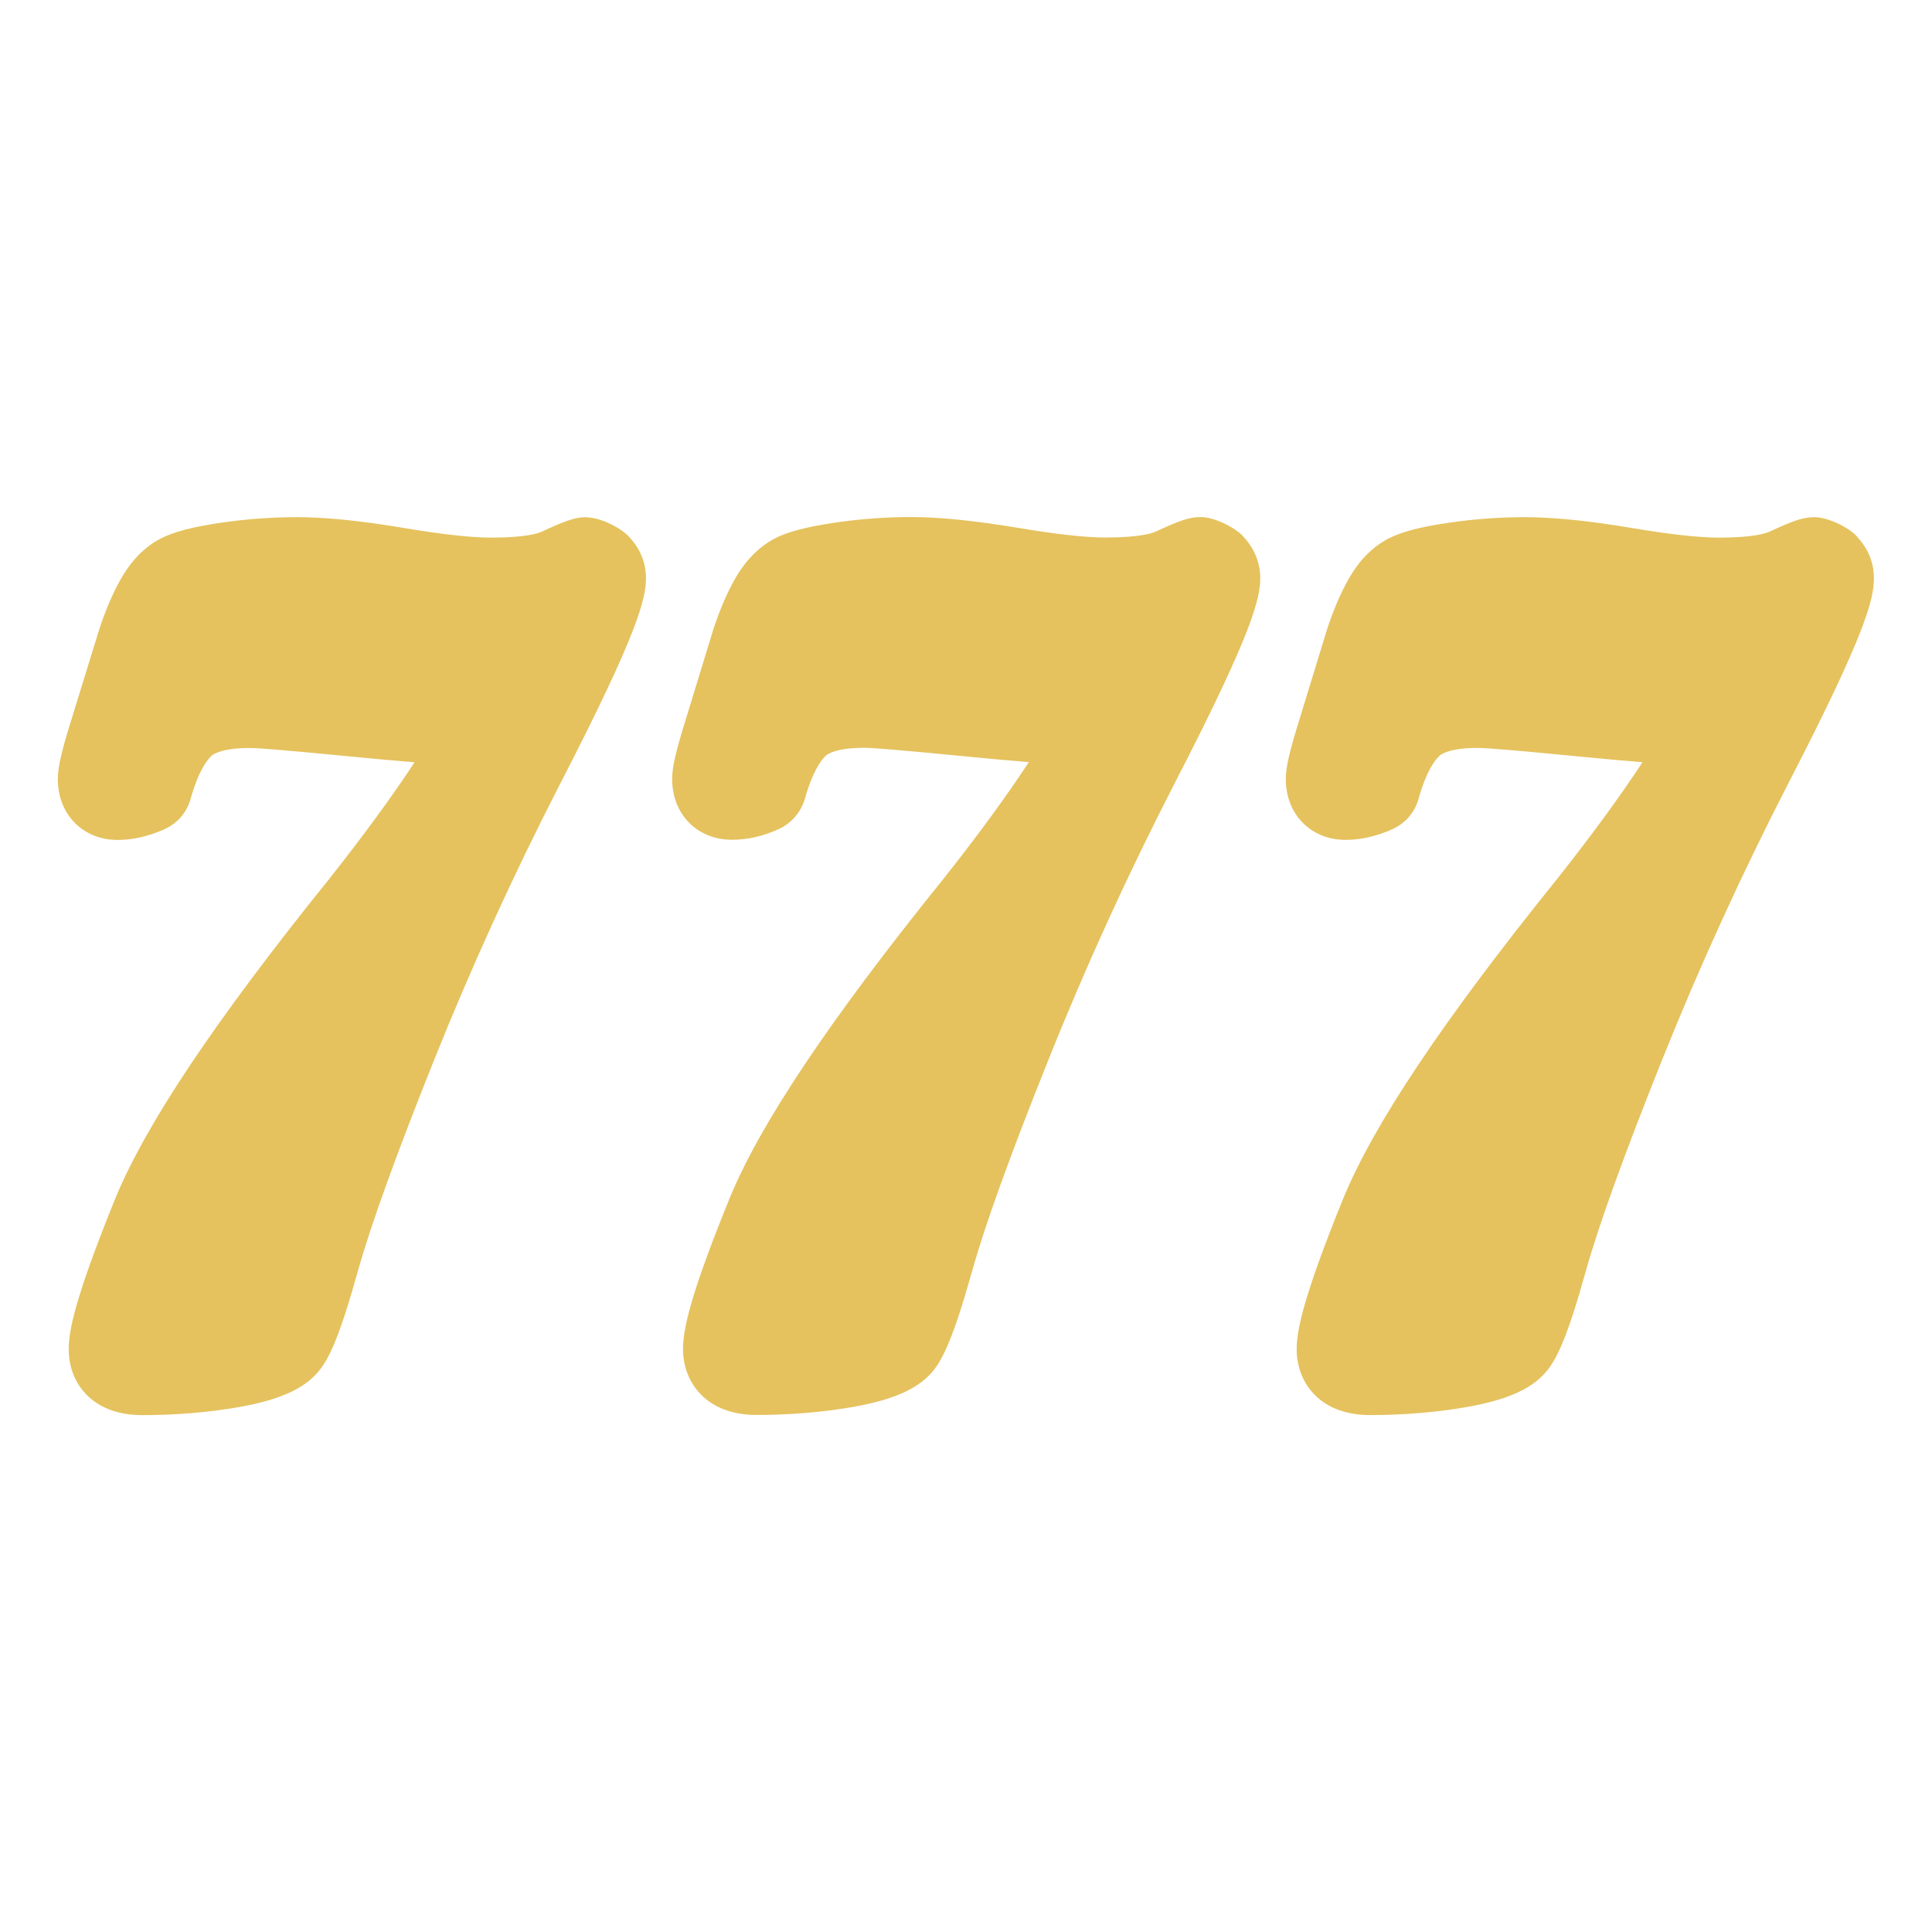 <!-- Generated by IcoMoon.io -->
<svg version="1.1" xmlns="http://www.w3.org/2000/svg" width="32" height="32" viewBox="0 0 32 32" fill="#e5c25e">
<title>slots</title>
<path d="M20.592 8.886c0.23 0.246 0.282 0.509 0.282 0.682 0 0.333-0.109 0.87-1.421 3.411-0.768 1.494-1.475 3.040-2.096 4.595-0.621 1.549-1.043 2.717-1.254 3.475-0.317 1.126-0.493 1.482-0.672 1.686-0.246 0.278-0.65 0.454-1.312 0.57-0.499 0.086-1.034 0.131-1.59 0.131-0.838 0-1.216-0.547-1.216-1.088 0-0.298 0.090-0.826 0.762-2.477 0.502-1.238 1.661-2.97 3.539-5.299 0.576-0.726 1.053-1.379 1.427-1.949-0.282-0.022-0.682-0.058-1.197-0.109-0.858-0.083-1.37-0.128-1.533-0.128-0.464 0-0.605 0.106-0.63 0.128-0.074 0.067-0.218 0.25-0.349 0.714-0.064 0.221-0.221 0.406-0.429 0.502-0.262 0.122-0.525 0.179-0.781 0.179-0.573 0-0.989-0.422-0.989-1.005 0-0.144 0.026-0.323 0.16-0.774l0.525-1.715c0.109-0.33 0.224-0.592 0.346-0.81 0.176-0.314 0.4-0.544 0.666-0.685 0.214-0.112 0.531-0.195 1.018-0.266 0.419-0.061 0.835-0.090 1.245-0.090 0.464 0 1.043 0.058 1.77 0.179 0.63 0.106 1.117 0.16 1.446 0.16 0.573 0 0.781-0.074 0.829-0.096 0.394-0.182 0.557-0.243 0.752-0.243 0.214 0 0.554 0.163 0.704 0.32zM9.718 8.566c-0.195 0-0.358 0.061-0.752 0.243-0.048 0.022-0.256 0.096-0.829 0.096-0.33 0-0.816-0.054-1.446-0.16-0.726-0.122-1.306-0.179-1.77-0.179-0.41 0-0.826 0.029-1.245 0.090-0.49 0.070-0.803 0.154-1.018 0.266-0.266 0.138-0.49 0.368-0.666 0.685-0.122 0.218-0.237 0.48-0.346 0.81l-0.528 1.712c-0.134 0.451-0.16 0.634-0.16 0.778 0 0.582 0.416 1.005 0.989 1.005 0.256 0 0.518-0.061 0.781-0.179 0.211-0.096 0.368-0.278 0.429-0.502 0.131-0.467 0.275-0.646 0.349-0.714 0.022-0.022 0.166-0.128 0.63-0.128 0.163 0 0.675 0.045 1.533 0.128 0.515 0.051 0.915 0.086 1.197 0.109-0.374 0.57-0.851 1.222-1.427 1.949-1.878 2.33-3.037 4.064-3.539 5.299-0.669 1.651-0.762 2.179-0.762 2.477 0 0.541 0.374 1.088 1.216 1.088 0.557 0 1.091-0.045 1.59-0.131 0.659-0.115 1.066-0.291 1.312-0.57 0.182-0.205 0.358-0.56 0.672-1.686 0.211-0.755 0.634-1.926 1.254-3.475 0.621-1.552 1.328-3.101 2.096-4.595 1.309-2.538 1.421-3.075 1.421-3.411 0-0.176-0.048-0.435-0.282-0.682-0.144-0.157-0.486-0.32-0.701-0.32zM30.758 8.886c-0.147-0.16-0.49-0.32-0.704-0.32-0.195 0-0.358 0.061-0.752 0.243-0.048 0.022-0.256 0.096-0.829 0.096-0.33 0-0.816-0.054-1.446-0.16-0.726-0.122-1.306-0.179-1.77-0.179-0.41 0-0.826 0.029-1.245 0.090-0.49 0.070-0.803 0.154-1.018 0.266-0.266 0.138-0.49 0.368-0.666 0.685-0.122 0.218-0.237 0.48-0.346 0.81l-0.525 1.715c-0.134 0.451-0.16 0.63-0.16 0.774 0 0.582 0.416 1.005 0.989 1.005 0.256 0 0.518-0.061 0.781-0.179 0.211-0.096 0.368-0.278 0.429-0.502 0.131-0.467 0.275-0.646 0.349-0.714 0.022-0.022 0.166-0.128 0.63-0.128 0.163 0 0.675 0.045 1.533 0.128 0.515 0.051 0.915 0.086 1.197 0.109-0.374 0.57-0.851 1.222-1.427 1.949-1.878 2.33-3.037 4.064-3.539 5.299-0.669 1.651-0.762 2.179-0.762 2.477 0 0.541 0.374 1.088 1.216 1.088 0.557 0 1.091-0.045 1.59-0.131 0.659-0.115 1.066-0.291 1.312-0.57 0.182-0.205 0.358-0.56 0.672-1.686 0.211-0.755 0.634-1.926 1.254-3.475 0.621-1.552 1.328-3.101 2.096-4.595 1.312-2.538 1.421-3.075 1.421-3.408 0-0.176-0.048-0.438-0.282-0.685z"></path>
</svg>
